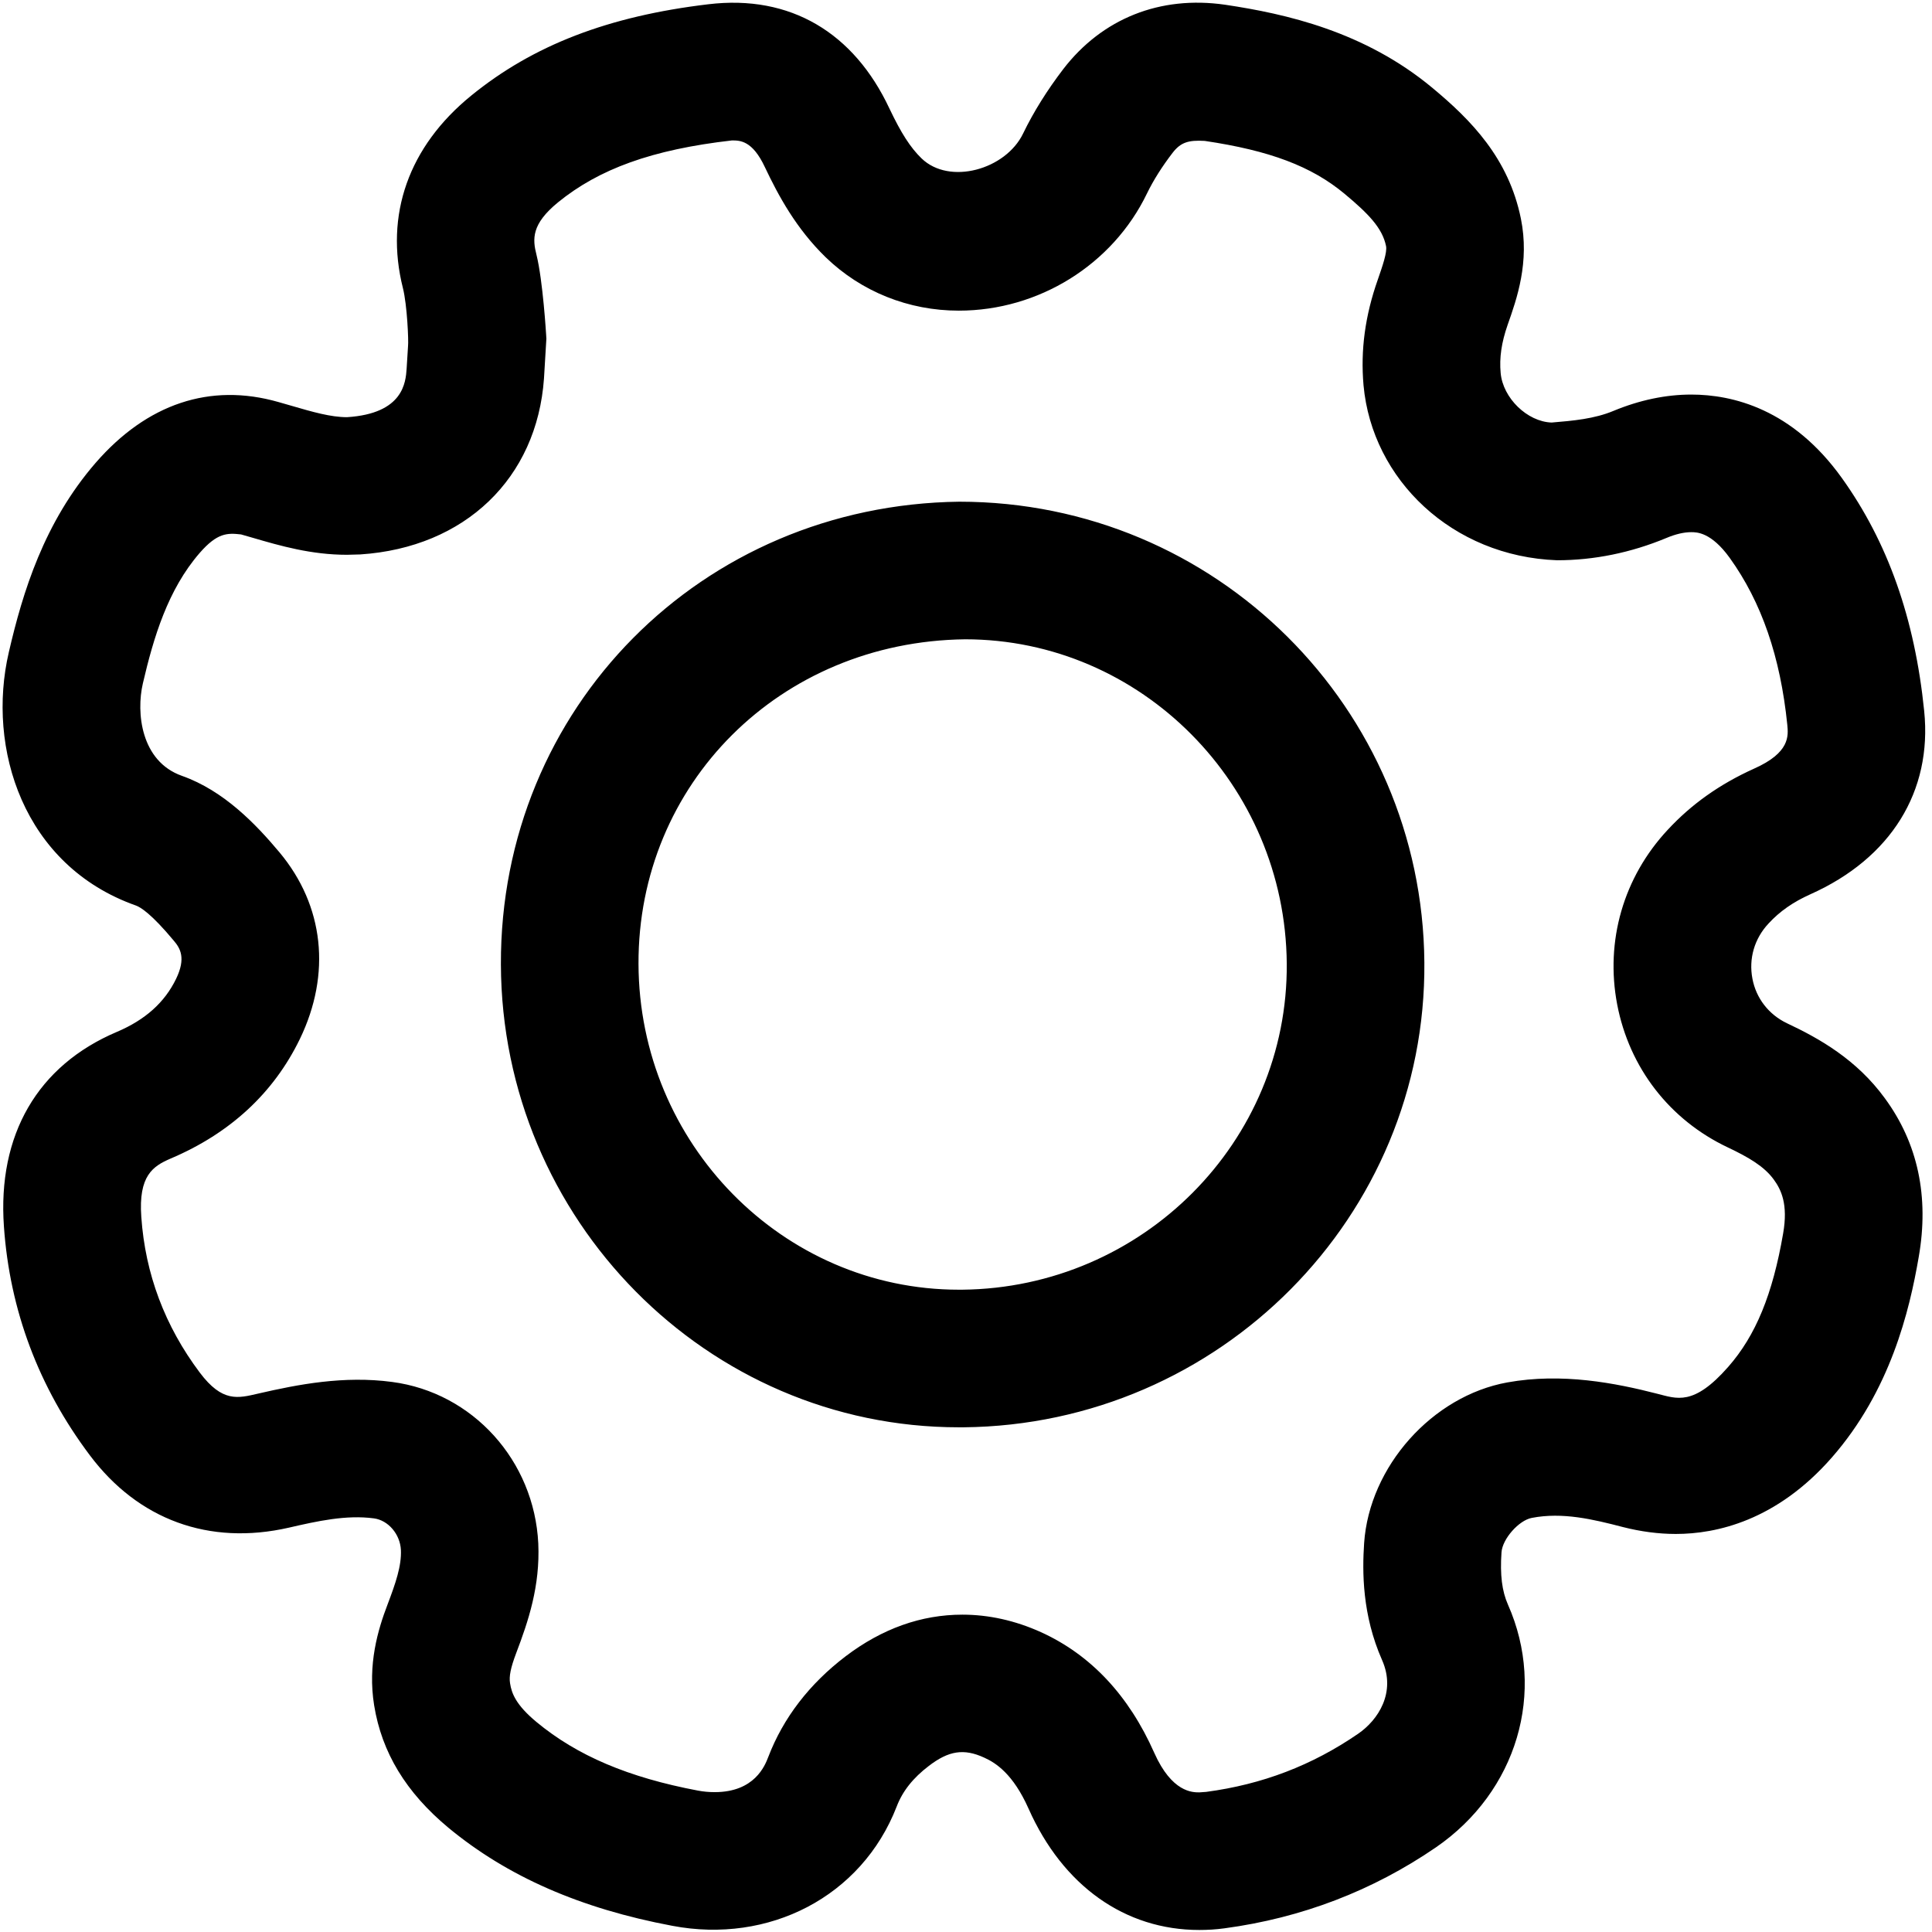 <?xml version="1.0" standalone="no"?><!DOCTYPE svg PUBLIC "-//W3C//DTD SVG 1.1//EN" "http://www.w3.org/Graphics/SVG/1.1/DTD/svg11.dtd"><svg class="icon" width="64px" height="64.00px" viewBox="0 0 1024 1024" version="1.1" xmlns="http://www.w3.org/2000/svg"><path fill="#000000" d="M635.635 1022.928c-39.368 0-72.301-23.406-90.471-64.289-8.202-18.422-17.35-24.29-23.533-27.066-10.852-4.984-18.864-3.596-29.274 4.353-8.391 6.372-14.006 13.438-17.097 21.577-18.612 47.949-67.885 72.932-118.925 63.216-48.706-9.148-87.506-26.182-118.673-51.986-22.46-18.675-35.33-39.873-39.368-64.92-3.47-21.64 1.956-39.936 7.129-53.437 4.227-11.167 7.445-20.378 7.066-28.895-0.442-8.328-6.688-15.709-14.321-16.719-14.7-1.956-29.968 1.451-45.046 4.921-42.333 9.653-79.935-4.227-105.55-38.422C20.507 735.237 5.176 694.481 2.084 650.129c-3.47-48.643 17.791-85.361 59.873-103.215 15.015-6.372 25.299-15.583 31.356-28.075 5.363-11.041 2.208-16.277-1.199-20.252-11.861-14.258-17.602-17.728-20-18.612C12.179 458.839-7.127 396.38 4.671 345.719c7.382-31.924 18.675-68.831 45.993-100.376 27.192-31.293 60.63-42.649 96.97-32.239l6.814 1.956c11.23 3.281 20.883 6.057 29.463 6.057 29.968-1.893 31.103-18.548 31.608-25.678l0.757-12.113c0.315-2.587-0.442-21.514-2.713-30.599-9.779-38.8 3.028-75.077 36.151-102.017 32.807-26.75 72.743-42.144 125.739-48.453 43.532-5.236 77.159 15.142 95.96 55.267 6.183 12.997 11.104 20.694 17.034 26.435 14.826 14.321 44.605 5.93 53.816-13.186 5.552-11.482 12.744-22.965 21.324-34.195 20.567-26.687 51.166-39.053 85.74-34.069 32.176 4.795 73.879 14.132 109.84 44.037 20.504 17.034 40.441 37.286 46.939 69.336 4.669 23.028-2.082 42.333-7.066 56.403-3.218 9.274-4.416 17.35-3.659 25.425 1.199 13.249 14.069 25.804 27.003 26.245 11.482-0.946 22.712-1.956 32.807-6.183 13.88-5.741 27.76-8.643 41.198-8.643 21.955 0 53.564 7.634 79.746 44.1 24.479 34.132 38.737 74.573 43.721 123.594 4.353 42.649-17.665 78.106-60.314 97.159-9.148 4.101-16.277 9.085-22.145 15.457-7.571 8.076-10.599 18.675-8.58 29.274 1.956 10.41 8.643 18.99 18.233 23.596 17.35 8.139 37.034 19.306 51.923 39.747 17.539 23.848 23.596 52.239 17.981 84.225-4.921 28.643-15.079 70.85-46.056 106.244-29.274 33.438-61.134 40.504-82.711 40.504-9.148 0-18.612-1.262-28.012-3.659-15.773-4.101-31.987-8.012-48.264-4.858-6.877 1.262-15.646 11.167-16.088 18.296-0.82 11.924 0.252 20.504 3.407 27.633 20.504 46.245 4.795 99.178-38.169 128.704-33.501 22.965-71.166 37.412-112.048 42.901C644.468 1022.676 639.989 1022.928 635.635 1022.928zM510.086 855.802c13.943 0 27.949 3.091 41.639 9.274 26.372 11.987 46.561 33.501 60.062 63.973 9.337 20.946 20.252 20.946 23.848 20.946l3.659-0.252c29.842-3.975 56.15-14.069 80.503-30.788 10.599-7.255 20.315-21.892 12.744-39.053-10.599-23.974-10.536-46.876-9.527-62.018 2.776-40.63 36.151-77.979 75.897-85.172 28.958-5.237 57.349 0.315 79.43 5.994 10.347 2.587 19.242 6.751 37.665-14.258 14.574-16.593 23.533-38.422 29.085-70.661 2.713-15.52-1.009-23.217-4.984-28.643-5.047-6.94-13.375-11.798-24.29-16.971-30.851-14.574-52.239-42.207-58.674-75.771-6.435-33.69 3.344-67.443 26.75-92.553 12.492-13.501 27.444-24.164 45.74-32.428 19.179-8.517 18.233-17.413 17.665-23.28-3.659-36.024-13.628-64.92-30.473-88.389-9.842-13.691-17.539-13.691-20.441-13.691-3.785 0-8.265 1.009-13.186 3.091-18.801 7.823-38.359 11.798-57.917 11.798-55.519-2.019-98.042-42.712-102.585-92.742-1.64-18.548 0.82-36.908 7.571-56.024 2.461-7.129 5.047-14.448 4.353-17.791-1.956-9.527-9.274-17.097-22.082-27.76-17.476-14.511-39.558-22.839-74.005-27.949-8.643-0.505-12.744 0.757-17.034 6.309-5.615 7.318-10.158 14.511-13.564 21.514-18.17 37.728-57.349 62.144-99.745 62.144-26.624 0-51.671-10.031-70.535-28.264-15.773-15.331-25.11-32.744-32.239-47.759-6.624-14.195-13.186-14.195-17.476-14.195-42.523 4.858-70.535 15.205-92.175 32.807-14.132 11.545-13.564 19.432-11.419 27.823 3.407 13.754 5.11 42.333 5.11 42.333l0.126 2.145-1.262 21.009c-3.722 52.996-41.892 89.651-97.348 93.31l-7.066 0.189c-18.927 0-35.33-4.732-49.778-8.959l-6.372-1.83c-7.255-0.82-12.555-0.946-21.955 9.842-16.845 19.432-24.416 44.731-30.094 69.147-3.596 15.457-1.073 41.261 20.694 48.958 22.334 7.886 39.368 25.804 51.734 40.567 23.596 28.264 27.507 64.352 10.788 98.925-13.943 28.706-36.971 49.967-68.453 63.342-9.464 4.038-17.161 9.148-15.583 30.977 2.082 30.157 12.492 57.854 30.977 82.459 11.987 15.962 20.252 13.628 30.914 11.167 21.324-4.921 45.551-9.59 71.039-6.183 42.712 5.615 75.33 41.64 77.475 85.613 1.009 22.523-5.236 41.072-11.735 58.169-2.902 7.697-3.848 12.303-3.218 15.962 0.82 5.3 3.091 11.419 13.943 20.441 21.577 17.918 48.832 29.463 85.613 36.403 2.965 0.568 5.93 0.82 8.896 0.82 21.135 0 26.624-14.006 28.391-18.612 7.949-20.757 21.829-38.8 41.072-53.437C467.563 863.184 488.32 855.802 510.086 855.802zM508.193 756.499c-133.373 0-242.266-110.092-242.708-245.358-0.442-135.833 106.244-243.528 242.96-245.231l0 0c136.212 0 245.421 109.524 246.493 244.159 1.136 134.571-108.452 245.105-244.222 246.43L508.193 756.499zM511.537 338.842c-98.358 1.199-173.435 76.781-173.119 172.047 0.315 95.203 76.465 172.678 169.776 172.678l1.767 0c95.645-0.946 172.804-78.484 172.047-172.867C681.25 415.938 604.784 338.842 511.537 338.842z" /></svg>